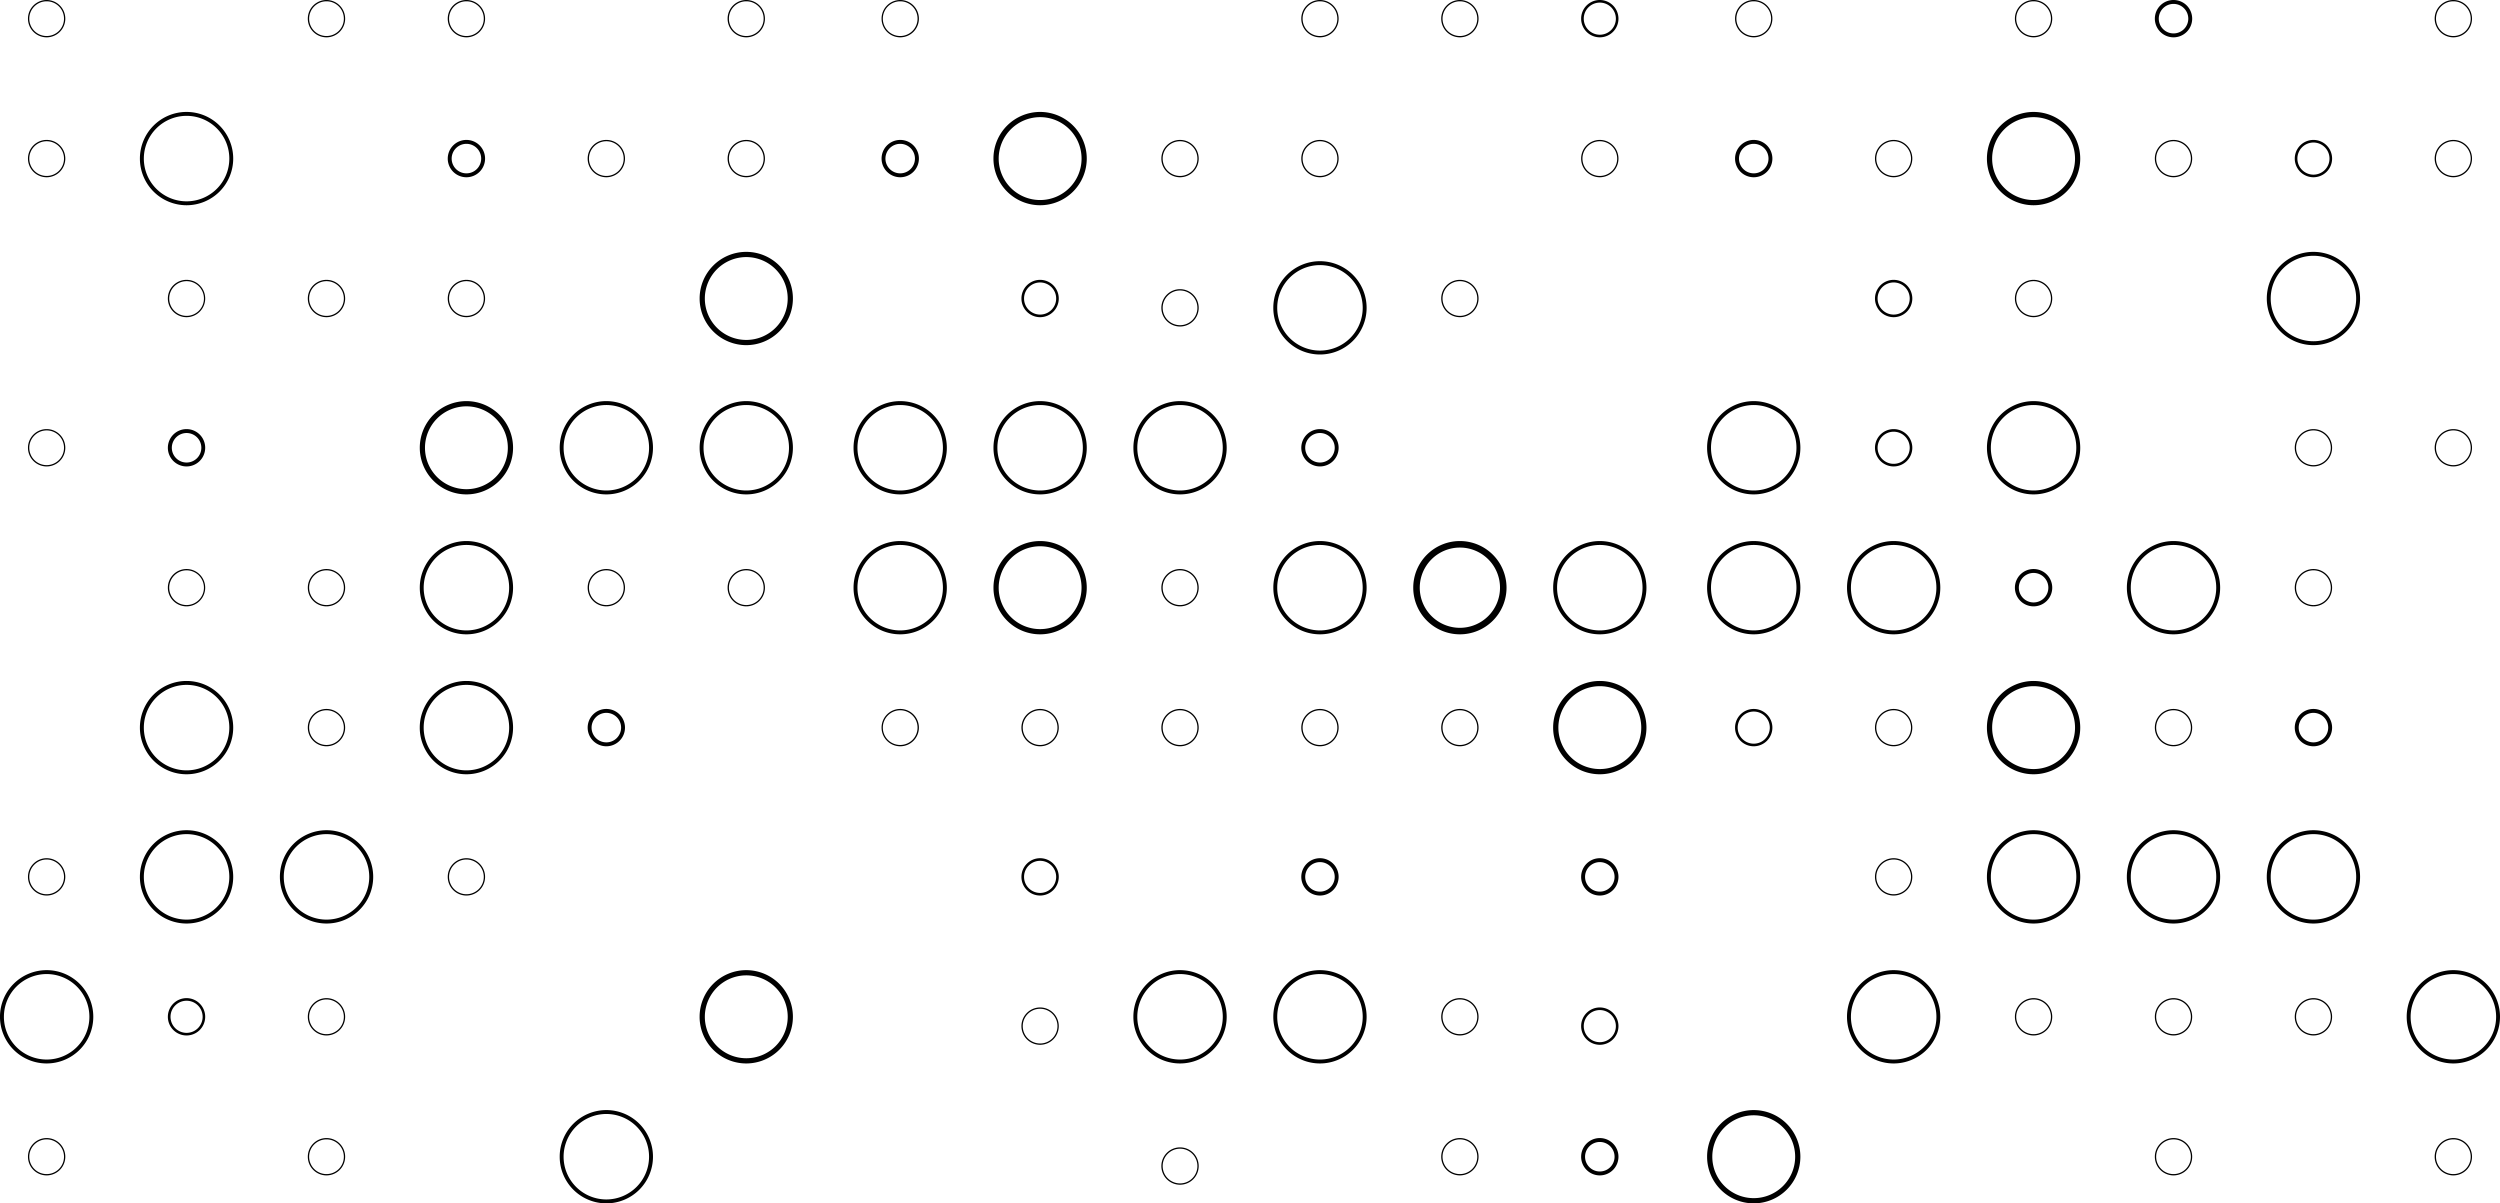 <svg xmlns="http://www.w3.org/2000/svg" viewBox="0 0 1919.55 923.96">
  <title>jb</title>
  <path d="M573.45,186.34a13.33,13.33,0,1,1-13.32,13.32,13.34,13.34,0,0,1,13.32-13.32m0-1a14.33,14.33,0,1,0,14.33,14.32,14.32,14.32,0,0,0-14.33-14.32Z" transform="translate(-0.45 -77.9)"/>
  <path d="M36.26,737.85a13.33,13.33,0,1,1-13.32,13.33,13.35,13.35,0,0,1,13.32-13.33m0-1a14.33,14.33,0,1,0,14.33,14.33,14.32,14.32,0,0,0-14.33-14.33Z" transform="translate(-0.45 -77.9)"/>
  <path d="M251.14,623.25a13.33,13.33,0,1,1-13.33,13.33,13.34,13.34,0,0,1,13.33-13.33m0-1a14.33,14.33,0,1,0,14.32,14.33,14.34,14.34,0,0,0-14.32-14.33Z" transform="translate(-0.45 -77.9)"/>
  <path d="M143.7,846.29a12.33,12.33,0,1,1-12.32,12.32,12.34,12.34,0,0,1,12.32-12.32m0-2A14.33,14.33,0,1,0,158,858.61a14.32,14.32,0,0,0-14.33-14.32Z" transform="translate(-0.45 -77.9)"/>
  <path d="M143.7,515.81a13.33,13.33,0,1,1-13.32,13.33,13.35,13.35,0,0,1,13.32-13.33m0-1A14.33,14.33,0,1,0,158,529.14a14.33,14.33,0,0,0-14.33-14.33Z" transform="translate(-0.45 -77.9)"/>
  <path d="M251.14,515.81a13.33,13.33,0,1,1-13.33,13.33,13.34,13.34,0,0,1,13.33-13.33m0-1a14.33,14.33,0,1,0,14.32,14.33,14.34,14.34,0,0,0-14.32-14.33Z" transform="translate(-0.45 -77.9)"/>
  <path d="M251.14,845.29a13.33,13.33,0,1,1-13.33,13.32,13.33,13.33,0,0,1,13.33-13.32m0-1a14.33,14.33,0,1,0,14.32,14.32,14.33,14.33,0,0,0-14.32-14.32Z" transform="translate(-0.45 -77.9)"/>
  <path d="M251.14,952.73a13.33,13.33,0,1,1-13.33,13.32,13.33,13.33,0,0,1,13.33-13.32m0-1a14.33,14.33,0,1,0,14.32,14.32,14.33,14.33,0,0,0-14.32-14.32Z" transform="translate(-0.45 -77.9)"/>
  <path d="M358.58,737.85a13.33,13.33,0,1,1-13.33,13.33,13.34,13.34,0,0,1,13.33-13.33m0-1a14.33,14.33,0,1,0,14.32,14.33,14.32,14.32,0,0,0-14.32-14.33Z" transform="translate(-0.45 -77.9)"/>
  <path d="M143.7,293.78a13.33,13.33,0,1,1-13.32,13.32,13.34,13.34,0,0,1,13.32-13.32m0-1A14.33,14.33,0,1,0,158,307.1a14.32,14.32,0,0,0-14.33-14.32Z" transform="translate(-0.45 -77.9)"/>
  <path d="M1884.19,78.9a13.33,13.33,0,1,1-13.33,13.33,13.34,13.34,0,0,1,13.33-13.33m0-1a14.33,14.33,0,1,0,14.32,14.33,14.34,14.34,0,0,0-14.32-14.33Z" transform="translate(-0.45 -77.9)"/>
  <path d="M1884.19,186.34a13.33,13.33,0,1,1-13.33,13.32,13.33,13.33,0,0,1,13.33-13.32m0-1a14.33,14.33,0,1,0,14.32,14.32,14.33,14.33,0,0,0-14.32-14.32Z" transform="translate(-0.45 -77.9)"/>
  <path d="M1347,624.25a12.33,12.33,0,1,1-12.32,12.33A12.33,12.33,0,0,1,1347,624.25m0-2a14.33,14.33,0,1,0,14.32,14.33A14.33,14.33,0,0,0,1347,622.25Z" transform="translate(-0.45 -77.9)"/>
  <path d="M1454.44,623.25a13.33,13.33,0,1,1-13.33,13.33,13.34,13.34,0,0,1,13.33-13.33m0-1a14.33,14.33,0,1,0,14.32,14.33,14.34,14.34,0,0,0-14.32-14.33Z" transform="translate(-0.45 -77.9)"/>
  <path d="M1561.88,517.81a11.33,11.33,0,1,1-11.33,11.33,11.34,11.34,0,0,1,11.33-11.33m0-3a14.33,14.33,0,1,0,14.32,14.33,14.33,14.33,0,0,0-14.32-14.33Z" transform="translate(-0.45 -77.9)"/>
  <path d="M1669.31,623.25A13.33,13.33,0,1,1,1656,636.58a13.35,13.35,0,0,1,13.32-13.33m0-1a14.33,14.33,0,1,0,14.33,14.33,14.33,14.33,0,0,0-14.33-14.33Z" transform="translate(-0.45 -77.9)"/>
  <path d="M1454.44,737.85a13.33,13.33,0,1,1-13.33,13.33,13.34,13.34,0,0,1,13.33-13.33m0-1a14.33,14.33,0,1,0,14.32,14.33,14.33,14.33,0,0,0-14.32-14.33Z" transform="translate(-0.45 -77.9)"/>
  <path d="M1561.88,845.29a13.33,13.33,0,1,1-13.33,13.32,13.34,13.34,0,0,1,13.33-13.32m0-1a14.33,14.33,0,1,0,14.32,14.32,14.32,14.32,0,0,0-14.32-14.32Z" transform="translate(-0.45 -77.9)"/>
  <path d="M1669.31,845.29A13.33,13.33,0,1,1,1656,858.61a13.34,13.34,0,0,1,13.32-13.32m0-1a14.33,14.33,0,1,0,14.33,14.32,14.32,14.32,0,0,0-14.33-14.32Z" transform="translate(-0.45 -77.9)"/>
  <path d="M1669.31,952.73A13.33,13.33,0,1,1,1656,966.05a13.34,13.34,0,0,1,13.32-13.32m0-1a14.33,14.33,0,1,0,14.33,14.32,14.32,14.32,0,0,0-14.33-14.32Z" transform="translate(-0.45 -77.9)"/>
  <path d="M1884.19,952.73a13.33,13.33,0,1,1-13.33,13.32,13.33,13.33,0,0,1,13.33-13.32m0-1a14.33,14.33,0,1,0,14.32,14.32,14.33,14.33,0,0,0-14.32-14.32Z" transform="translate(-0.45 -77.9)"/>
  <path d="M1776.75,845.29a13.33,13.33,0,1,1-13.32,13.32,13.34,13.34,0,0,1,13.32-13.32m0-1a14.33,14.33,0,1,0,14.33,14.32,14.32,14.32,0,0,0-14.33-14.32Z" transform="translate(-0.45 -77.9)"/>
  <path d="M1776.75,625.25a11.33,11.33,0,1,1-11.32,11.33,11.35,11.35,0,0,1,11.32-11.33m0-3a14.33,14.33,0,1,0,14.33,14.33,14.33,14.33,0,0,0-14.33-14.33Z" transform="translate(-0.45 -77.9)"/>
  <path d="M1776.75,515.81a13.33,13.33,0,1,1-13.32,13.33,13.35,13.35,0,0,1,13.32-13.33m0-1a14.33,14.33,0,1,0,14.33,14.33,14.33,14.33,0,0,0-14.33-14.33Z" transform="translate(-0.45 -77.9)"/>
  <path d="M1884.19,408.38a13.33,13.33,0,1,1-13.33,13.32,13.33,13.33,0,0,1,13.33-13.32m0-1a14.33,14.33,0,1,0,14.32,14.32,14.33,14.33,0,0,0-14.32-14.32Z" transform="translate(-0.45 -77.9)"/>
  <path d="M1561.88,293.78a13.33,13.33,0,1,1-13.33,13.32,13.33,13.33,0,0,1,13.33-13.32m0-1a14.33,14.33,0,1,0,14.32,14.32,14.32,14.32,0,0,0-14.32-14.32Z" transform="translate(-0.45 -77.9)"/>
  <path d="M1454.44,294.78a12.33,12.33,0,1,1-12.33,12.32,12.34,12.34,0,0,1,12.33-12.32m0-2a14.33,14.33,0,1,0,14.32,14.32,14.33,14.33,0,0,0-14.32-14.32Z" transform="translate(-0.45 -77.9)"/>
  <path d="M1669.31,186.34A13.33,13.33,0,1,1,1656,199.66a13.34,13.34,0,0,1,13.32-13.32m0-1a14.33,14.33,0,1,0,14.33,14.32,14.32,14.32,0,0,0-14.33-14.32Z" transform="translate(-0.45 -77.9)"/>
  <path d="M36.26,408.38A13.33,13.33,0,1,1,22.94,421.7a13.34,13.34,0,0,1,13.32-13.32m0-1A14.33,14.33,0,1,0,50.59,421.7a14.32,14.32,0,0,0-14.33-14.32Z" transform="translate(-0.45 -77.9)"/>
  <path d="M251.14,293.78a13.33,13.33,0,1,1-13.33,13.32,13.33,13.33,0,0,1,13.33-13.32m0-1a14.33,14.33,0,1,0,14.32,14.32,14.33,14.33,0,0,0-14.32-14.32Z" transform="translate(-0.45 -77.9)"/>
  <path d="M358.58,293.78a13.33,13.33,0,1,1-13.33,13.32,13.33,13.33,0,0,1,13.33-13.32m0-1A14.33,14.33,0,1,0,372.9,307.1a14.32,14.32,0,0,0-14.32-14.32Z" transform="translate(-0.45 -77.9)"/>
  <path d="M466,515.81a13.33,13.33,0,1,1-13.32,13.33A13.35,13.35,0,0,1,466,515.81m0-1a14.33,14.33,0,1,0,14.33,14.33A14.33,14.33,0,0,0,466,514.81Z" transform="translate(-0.45 -77.9)"/>
  <path d="M1454.44,409.38a12.33,12.33,0,1,1-12.33,12.32,12.34,12.34,0,0,1,12.33-12.32m0-2a14.33,14.33,0,1,0,14.32,14.32,14.33,14.33,0,0,0-14.32-14.32Z" transform="translate(-0.45 -77.9)"/>
  <path d="M1776.75,408.38a13.33,13.33,0,1,1-13.32,13.32,13.34,13.34,0,0,1,13.32-13.32m0-1a14.33,14.33,0,1,0,14.33,14.32,14.32,14.32,0,0,0-14.33-14.32Z" transform="translate(-0.45 -77.9)"/>
  <path d="M1454.44,186.34a13.33,13.33,0,1,1-13.33,13.32,13.33,13.33,0,0,1,13.33-13.32m0-1a14.33,14.33,0,1,0,14.32,14.32,14.33,14.33,0,0,0-14.32-14.32Z" transform="translate(-0.45 -77.9)"/>
  <path d="M1561.88,78.9a13.33,13.33,0,1,1-13.33,13.33,13.34,13.34,0,0,1,13.33-13.33m0-1a14.33,14.33,0,1,0,14.32,14.33,14.33,14.33,0,0,0-14.32-14.33Z" transform="translate(-0.45 -77.9)"/>
  <path d="M1669.31,80.9A11.33,11.33,0,1,1,1658,92.23a11.34,11.34,0,0,1,11.32-11.33m0-3a14.33,14.33,0,1,0,14.33,14.33,14.33,14.33,0,0,0-14.33-14.33Z" transform="translate(-0.45 -77.9)"/>
  <path d="M1776.75,187.34a12.33,12.33,0,1,1-12.32,12.32,12.34,12.34,0,0,1,12.32-12.32m0-2a14.33,14.33,0,1,0,14.33,14.32,14.32,14.32,0,0,0-14.33-14.32Z" transform="translate(-0.45 -77.9)"/>
  <path d="M1347,78.9a13.33,13.33,0,1,1-13.32,13.33A13.34,13.34,0,0,1,1347,78.9m0-1a14.33,14.33,0,1,0,14.32,14.33A14.33,14.33,0,0,0,1347,77.9Z" transform="translate(-0.45 -77.9)"/>
  <path d="M1347,188.34a11.33,11.33,0,1,1-11.32,11.32A11.34,11.34,0,0,1,1347,188.34m0-3a14.33,14.33,0,1,0,14.32,14.32A14.32,14.32,0,0,0,1347,185.34Z" transform="translate(-0.45 -77.9)"/>
  <path d="M1228.82,79.9a12.33,12.33,0,1,1-12.33,12.33,12.33,12.33,0,0,1,12.33-12.33m0-2a14.33,14.33,0,1,0,14.32,14.33,14.34,14.34,0,0,0-14.32-14.33Z" transform="translate(-0.45 -77.9)"/>
  <path d="M1228.82,186.34a13.33,13.33,0,1,1-13.33,13.32,13.33,13.33,0,0,1,13.33-13.32m0-1a14.33,14.33,0,1,0,14.32,14.32,14.33,14.33,0,0,0-14.32-14.32Z" transform="translate(-0.45 -77.9)"/>
  <path d="M799.07,738.85a12.33,12.33,0,1,1-12.33,12.33,12.33,12.33,0,0,1,12.33-12.33m0-2a14.33,14.33,0,1,0,14.32,14.33,14.33,14.33,0,0,0-14.32-14.33Z" transform="translate(-0.45 -77.9)"/>
  <path d="M906.51,959.89a13.33,13.33,0,1,1-13.33,13.32,13.34,13.34,0,0,1,13.33-13.32m0-1a14.33,14.33,0,1,0,14.32,14.32,14.32,14.32,0,0,0-14.32-14.32Z" transform="translate(-0.45 -77.9)"/>
  <path d="M799.07,852.45a13.33,13.33,0,1,1-13.33,13.33,13.34,13.34,0,0,1,13.33-13.33m0-1a14.33,14.33,0,1,0,14.32,14.33,14.33,14.33,0,0,0-14.32-14.33Z" transform="translate(-0.45 -77.9)"/>
  <path d="M1228.82,853.45a12.33,12.33,0,1,1-12.33,12.33,12.33,12.33,0,0,1,12.33-12.33m0-2a14.33,14.33,0,1,0,14.32,14.33,14.33,14.33,0,0,0-14.32-14.33Z" transform="translate(-0.45 -77.9)"/>
  <path d="M1228.82,739.85a11.33,11.33,0,1,1-11.33,11.33,11.34,11.34,0,0,1,11.33-11.33m0-3a14.33,14.33,0,1,0,14.32,14.33,14.33,14.33,0,0,0-14.32-14.33Z" transform="translate(-0.45 -77.9)"/>
  <path d="M906.51,300.94a13.33,13.33,0,1,1-13.33,13.32,13.34,13.34,0,0,1,13.33-13.32m0-1a14.33,14.33,0,1,0,14.32,14.32,14.32,14.32,0,0,0-14.32-14.32Z" transform="translate(-0.45 -77.9)"/>
  <path d="M1013.94,410.38a11.33,11.33,0,1,1-11.32,11.32,11.34,11.34,0,0,1,11.32-11.32m0-3a14.33,14.33,0,1,0,14.33,14.32,14.32,14.32,0,0,0-14.33-14.32Z" transform="translate(-0.45 -77.9)"/>
  <path d="M1013.94,739.85a11.33,11.33,0,1,1-11.32,11.33,11.34,11.34,0,0,1,11.32-11.33m0-3a14.33,14.33,0,1,0,14.33,14.33,14.32,14.32,0,0,0-14.33-14.33Z" transform="translate(-0.45 -77.9)"/>
  <path d="M573.45,515.81a13.33,13.33,0,1,1-13.32,13.33,13.35,13.35,0,0,1,13.32-13.33m0-1a14.33,14.33,0,1,0,14.33,14.33,14.33,14.33,0,0,0-14.33-14.33Z" transform="translate(-0.45 -77.9)"/>
  <path d="M466,625.25a11.33,11.33,0,1,1-11.32,11.33A11.34,11.34,0,0,1,466,625.25m0-3a14.33,14.33,0,1,0,14.33,14.33A14.33,14.33,0,0,0,466,622.25Z" transform="translate(-0.45 -77.9)"/>
  <path d="M36.26,78.9A13.33,13.33,0,1,1,22.94,92.23,13.35,13.35,0,0,1,36.26,78.9m0-1A14.33,14.33,0,1,0,50.59,92.23,14.33,14.33,0,0,0,36.26,77.9Z" transform="translate(-0.45 -77.9)"/>
  <path d="M36.26,186.34a13.33,13.33,0,1,1-13.32,13.32,13.34,13.34,0,0,1,13.32-13.32m0-1a14.33,14.33,0,1,0,14.33,14.32,14.32,14.32,0,0,0-14.33-14.32Z" transform="translate(-0.45 -77.9)"/>
  <path d="M143.7,410.38a11.33,11.33,0,1,1-11.32,11.32,11.34,11.34,0,0,1,11.32-11.32m0-3A14.33,14.33,0,1,0,158,421.7a14.32,14.32,0,0,0-14.33-14.32Z" transform="translate(-0.45 -77.9)"/>
  <path d="M251.14,78.9a13.33,13.33,0,1,1-13.33,13.33A13.34,13.34,0,0,1,251.14,78.9m0-1a14.33,14.33,0,1,0,14.32,14.33A14.34,14.34,0,0,0,251.14,77.9Z" transform="translate(-0.45 -77.9)"/>
  <path d="M358.58,188.34a11.33,11.33,0,1,1-11.33,11.32,11.34,11.34,0,0,1,11.33-11.32m0-3a14.33,14.33,0,1,0,14.32,14.32,14.32,14.32,0,0,0-14.32-14.32Z" transform="translate(-0.45 -77.9)"/>
  <path d="M466,186.34a13.33,13.33,0,1,1-13.32,13.32A13.34,13.34,0,0,1,466,186.34m0-1a14.33,14.33,0,1,0,14.33,14.32A14.32,14.32,0,0,0,466,185.34Z" transform="translate(-0.45 -77.9)"/>
  <path d="M573.45,78.9a13.33,13.33,0,1,1-13.32,13.33A13.35,13.35,0,0,1,573.45,78.9m0-1a14.33,14.33,0,1,0,14.33,14.33A14.33,14.33,0,0,0,573.45,77.9Z" transform="translate(-0.45 -77.9)"/>
  <path d="M358.58,78.9a13.33,13.33,0,1,1-13.33,13.33A13.34,13.34,0,0,1,358.58,78.9m0-1A14.33,14.33,0,1,0,372.9,92.23,14.33,14.33,0,0,0,358.58,77.9Z" transform="translate(-0.45 -77.9)"/>
  <path d="M691.63,623.25a13.33,13.33,0,1,1-13.32,13.33,13.35,13.35,0,0,1,13.32-13.33m0-1A14.33,14.33,0,1,0,706,636.58a14.33,14.33,0,0,0-14.33-14.33Z" transform="translate(-0.45 -77.9)"/>
  <path d="M799.07,623.25a13.33,13.33,0,1,1-13.33,13.33,13.34,13.34,0,0,1,13.33-13.33m0-1a14.33,14.33,0,1,0,14.32,14.33,14.34,14.34,0,0,0-14.32-14.33Z" transform="translate(-0.45 -77.9)"/>
  <path d="M906.51,515.81a13.33,13.33,0,1,1-13.33,13.33,13.34,13.34,0,0,1,13.33-13.33m0-1a14.33,14.33,0,1,0,14.32,14.33,14.33,14.33,0,0,0-14.32-14.33Z" transform="translate(-0.45 -77.9)"/>
  <path d="M1013.94,623.25a13.33,13.33,0,1,1-13.32,13.33,13.35,13.35,0,0,1,13.32-13.33m0-1a14.33,14.33,0,1,0,14.33,14.33,14.33,14.33,0,0,0-14.33-14.33Z" transform="translate(-0.45 -77.9)"/>
  <path d="M1121.38,623.25a13.33,13.33,0,1,1-13.32,13.33,13.35,13.35,0,0,1,13.32-13.33m0-1a14.33,14.33,0,1,0,14.33,14.33,14.33,14.33,0,0,0-14.33-14.33Z" transform="translate(-0.45 -77.9)"/>
  <path d="M36.26,952.73a13.33,13.33,0,1,1-13.32,13.32,13.34,13.34,0,0,1,13.32-13.32m0-1a14.33,14.33,0,1,0,14.33,14.32,14.32,14.32,0,0,0-14.33-14.32Z" transform="translate(-0.45 -77.9)"/>
  <path d="M691.63,188.34a11.33,11.33,0,1,1-11.32,11.32,11.34,11.34,0,0,1,11.32-11.32m0-3A14.33,14.33,0,1,0,706,199.66a14.32,14.32,0,0,0-14.33-14.32Z" transform="translate(-0.45 -77.9)"/>
  <path d="M691.63,78.9a13.33,13.33,0,1,1-13.32,13.33A13.35,13.35,0,0,1,691.63,78.9m0-1A14.33,14.33,0,1,0,706,92.23,14.33,14.33,0,0,0,691.63,77.9Z" transform="translate(-0.45 -77.9)"/>
  <path d="M799.07,294.78a12.33,12.33,0,1,1-12.33,12.32,12.33,12.33,0,0,1,12.33-12.32m0-2a14.33,14.33,0,1,0,14.32,14.32,14.33,14.33,0,0,0-14.32-14.32Z" transform="translate(-0.45 -77.9)"/>
  <path d="M1013.94,186.34a13.33,13.33,0,1,1-13.32,13.32,13.34,13.34,0,0,1,13.32-13.32m0-1a14.33,14.33,0,1,0,14.33,14.32,14.32,14.32,0,0,0-14.33-14.32Z" transform="translate(-0.45 -77.9)"/>
  <path d="M1121.38,293.78a13.33,13.33,0,1,1-13.32,13.32,13.34,13.34,0,0,1,13.32-13.32m0-1a14.33,14.33,0,1,0,14.33,14.32,14.32,14.32,0,0,0-14.33-14.32Z" transform="translate(-0.45 -77.9)"/>
  <path d="M906.51,623.25a13.33,13.33,0,1,1-13.33,13.33,13.34,13.34,0,0,1,13.33-13.33m0-1a14.33,14.33,0,1,0,14.32,14.33,14.33,14.33,0,0,0-14.32-14.33Z" transform="translate(-0.45 -77.9)"/>
  <path d="M1121.38,845.29a13.33,13.33,0,1,1-13.32,13.32,13.34,13.34,0,0,1,13.32-13.32m0-1a14.33,14.33,0,1,0,14.33,14.32,14.32,14.32,0,0,0-14.33-14.32Z" transform="translate(-0.45 -77.9)"/>
  <path d="M1228.82,954.73a11.33,11.33,0,1,1-11.33,11.32,11.34,11.34,0,0,1,11.33-11.32m0-3a14.33,14.33,0,1,0,14.32,14.32,14.33,14.33,0,0,0-14.32-14.32Z" transform="translate(-0.45 -77.9)"/>
  <path d="M1121.38,952.73a13.33,13.33,0,1,1-13.32,13.32,13.34,13.34,0,0,1,13.32-13.32m0-1a14.33,14.33,0,1,0,14.33,14.32,14.32,14.32,0,0,0-14.33-14.32Z" transform="translate(-0.45 -77.9)"/>
  <path d="M906.51,186.34a13.33,13.33,0,1,1-13.33,13.32,13.34,13.34,0,0,1,13.33-13.32m0-1a14.33,14.33,0,1,0,14.32,14.32,14.32,14.32,0,0,0-14.32-14.32Z" transform="translate(-0.45 -77.9)"/>
  <path d="M1013.94,78.9a13.33,13.33,0,1,1-13.32,13.33,13.35,13.35,0,0,1,13.32-13.33m0-1a14.33,14.33,0,1,0,14.33,14.33,14.33,14.33,0,0,0-14.33-14.33Z" transform="translate(-0.45 -77.9)"/>
  <path d="M1121.38,78.9a13.33,13.33,0,1,1-13.32,13.33,13.35,13.35,0,0,1,13.32-13.33m0-1a14.33,14.33,0,1,0,14.33,14.33,14.33,14.33,0,0,0-14.33-14.33Z" transform="translate(-0.45 -77.9)"/>
  <path d="M799.07,167.85a31.82,31.82,0,1,1-31.81,31.81,31.85,31.85,0,0,1,31.81-31.81m0-4a35.82,35.82,0,1,0,35.81,35.81,35.81,35.81,0,0,0-35.81-35.81Z" transform="translate(-0.45 -77.9)"/>
  <path d="M1013.94,825.8a32.82,32.82,0,1,1-32.81,32.81,32.85,32.85,0,0,1,32.81-32.81m0-3a35.82,35.82,0,1,0,35.82,35.81,35.82,35.82,0,0,0-35.82-35.81Z" transform="translate(-0.45 -77.9)"/>
  <path d="M906.51,825.8a32.82,32.82,0,1,1-32.82,32.81,32.85,32.85,0,0,1,32.82-32.81m0-3a35.82,35.82,0,1,0,35.81,35.81,35.82,35.82,0,0,0-35.81-35.81Z" transform="translate(-0.45 -77.9)"/>
  <path d="M1228.82,496.33A32.81,32.81,0,1,1,1196,529.14a32.85,32.85,0,0,1,32.81-32.81m0-3a35.81,35.81,0,1,0,35.81,35.81,35.81,35.81,0,0,0-35.81-35.81Z" transform="translate(-0.45 -77.9)"/>
  <path d="M1013.94,496.33a32.81,32.81,0,1,1-32.81,32.81,32.85,32.85,0,0,1,32.81-32.81m0-3a35.81,35.81,0,1,0,35.82,35.81,35.81,35.81,0,0,0-35.82-35.81Z" transform="translate(-0.45 -77.9)"/>
  <path d="M691.63,496.33a32.81,32.81,0,1,1-32.81,32.81,32.85,32.85,0,0,1,32.81-32.81m0-3a35.81,35.81,0,1,0,35.81,35.81,35.81,35.81,0,0,0-35.81-35.81Z" transform="translate(-0.45 -77.9)"/>
  <path d="M1121.38,498.33a30.81,30.81,0,1,1-30.81,30.81,30.84,30.84,0,0,1,30.81-30.81m0-5a35.81,35.81,0,1,0,35.81,35.81,35.81,35.81,0,0,0-35.81-35.81Z" transform="translate(-0.45 -77.9)"/>
  <path d="M799.07,497.33a31.81,31.81,0,1,1-31.81,31.81,31.85,31.85,0,0,1,31.81-31.81m0-4a35.81,35.81,0,1,0,35.81,35.81,35.81,35.81,0,0,0-35.81-35.81Z" transform="translate(-0.45 -77.9)"/>
  <path d="M573.45,826.8a31.82,31.82,0,1,1-31.81,31.81,31.85,31.85,0,0,1,31.81-31.81m0-4a35.82,35.82,0,1,0,35.81,35.81,35.81,35.81,0,0,0-35.81-35.81Z" transform="translate(-0.45 -77.9)"/>
  <path d="M466,933.24a32.81,32.81,0,1,1-32.81,32.81A32.85,32.85,0,0,1,466,933.24m0-3a35.81,35.81,0,1,0,35.82,35.81A35.81,35.81,0,0,0,466,930.24Z" transform="translate(-0.45 -77.9)"/>
  <path d="M143.7,166.85a32.82,32.82,0,1,1-32.81,32.81,32.85,32.85,0,0,1,32.81-32.81m0-3a35.82,35.82,0,1,0,35.81,35.81,35.81,35.81,0,0,0-35.81-35.81Z" transform="translate(-0.45 -77.9)"/>
  <path d="M799.07,388.89a32.81,32.81,0,1,1-32.81,32.81,32.85,32.85,0,0,1,32.81-32.81m0-3a35.81,35.81,0,1,0,35.81,35.81,35.81,35.81,0,0,0-35.81-35.81Z" transform="translate(-0.45 -77.9)"/>
  <path d="M1013.94,281.45a32.82,32.82,0,1,1-32.81,32.81,32.85,32.85,0,0,1,32.81-32.81m0-3a35.82,35.82,0,1,0,35.82,35.81,35.82,35.82,0,0,0-35.82-35.81Z" transform="translate(-0.45 -77.9)"/>
  <path d="M906.51,388.89a32.81,32.81,0,1,1-32.82,32.81,32.85,32.85,0,0,1,32.82-32.81m0-3a35.81,35.81,0,1,0,35.81,35.81,35.82,35.82,0,0,0-35.81-35.81Z" transform="translate(-0.45 -77.9)"/>
  <path d="M691.63,388.89a32.81,32.81,0,1,1-32.81,32.81,32.85,32.85,0,0,1,32.81-32.81m0-3a35.81,35.81,0,1,0,35.81,35.81,35.81,35.81,0,0,0-35.81-35.81Z" transform="translate(-0.45 -77.9)"/>
  <path d="M1776.75,274.29a32.81,32.81,0,1,1-32.81,32.81,32.85,32.85,0,0,1,32.81-32.81m0-3a35.81,35.81,0,1,0,35.81,35.81,35.81,35.81,0,0,0-35.81-35.81Z" transform="translate(-0.45 -77.9)"/>
  <path d="M1561.88,167.85a31.82,31.82,0,1,1-31.82,31.81,31.85,31.85,0,0,1,31.82-31.81m0-4a35.82,35.82,0,1,0,35.81,35.81,35.82,35.82,0,0,0-35.81-35.81Z" transform="translate(-0.45 -77.9)"/>
  <path d="M1454.44,825.8a32.82,32.82,0,1,1-32.81,32.81,32.85,32.85,0,0,1,32.81-32.81m0-3a35.82,35.82,0,1,0,35.81,35.81,35.81,35.81,0,0,0-35.81-35.81Z" transform="translate(-0.45 -77.9)"/>
  <path d="M1347,934.24a31.81,31.81,0,1,1-31.81,31.81A31.85,31.85,0,0,1,1347,934.24m0-4a35.81,35.81,0,1,0,35.81,35.81A35.81,35.81,0,0,0,1347,930.24Z" transform="translate(-0.45 -77.9)"/>
  <path d="M1347,388.89a32.81,32.81,0,1,1-32.81,32.81A32.85,32.85,0,0,1,1347,388.89m0-3a35.81,35.81,0,1,0,35.81,35.81A35.81,35.81,0,0,0,1347,385.89Z" transform="translate(-0.45 -77.9)"/>
  <path d="M1561.88,388.89a32.81,32.81,0,1,1-32.82,32.81,32.85,32.85,0,0,1,32.82-32.81m0-3a35.81,35.81,0,1,0,35.81,35.81,35.82,35.82,0,0,0-35.81-35.81Z" transform="translate(-0.45 -77.9)"/>
  <path d="M1884.19,825.8a32.82,32.82,0,1,1-32.81,32.81,32.85,32.85,0,0,1,32.81-32.81m0-3A35.82,35.82,0,1,0,1920,858.61a35.81,35.81,0,0,0-35.81-35.81Z" transform="translate(-0.45 -77.9)"/>
  <path d="M1776.75,718.36a32.82,32.82,0,1,1-32.81,32.82,32.85,32.85,0,0,1,32.81-32.82m0-3a35.82,35.82,0,1,0,35.81,35.82,35.82,35.82,0,0,0-35.81-35.82Z" transform="translate(-0.45 -77.9)"/>
  <path d="M1561.88,718.36a32.82,32.82,0,1,1-32.82,32.82,32.85,32.85,0,0,1,32.82-32.82m0-3a35.82,35.82,0,1,0,35.81,35.82,35.82,35.82,0,0,0-35.81-35.82Z" transform="translate(-0.45 -77.9)"/>
  <path d="M1669.31,718.36a32.82,32.82,0,1,1-32.81,32.82,32.84,32.84,0,0,1,32.81-32.82m0-3a35.82,35.82,0,1,0,35.81,35.82,35.82,35.82,0,0,0-35.81-35.82Z" transform="translate(-0.45 -77.9)"/>
  <path d="M1669.31,496.33a32.81,32.81,0,1,1-32.81,32.81,32.84,32.84,0,0,1,32.81-32.81m0-3a35.81,35.81,0,1,0,35.81,35.81,35.81,35.81,0,0,0-35.81-35.81Z" transform="translate(-0.45 -77.9)"/>
  <path d="M1561.88,604.76a31.82,31.82,0,1,1-31.82,31.82,31.85,31.85,0,0,1,31.82-31.82m0-4a35.82,35.82,0,1,0,35.81,35.82,35.82,35.82,0,0,0-35.81-35.82Z" transform="translate(-0.45 -77.9)"/>
  <path d="M1454.44,496.33a32.81,32.81,0,1,1-32.81,32.81,32.85,32.85,0,0,1,32.81-32.81m0-3a35.81,35.81,0,1,0,35.81,35.81,35.81,35.81,0,0,0-35.81-35.81Z" transform="translate(-0.45 -77.9)"/>
  <path d="M573.45,388.89a32.81,32.81,0,1,1-32.81,32.81,32.85,32.85,0,0,1,32.81-32.81m0-3a35.81,35.81,0,1,0,35.81,35.81,35.81,35.81,0,0,0-35.81-35.81Z" transform="translate(-0.45 -77.9)"/>
  <path d="M573.45,275.29a31.81,31.81,0,1,1-31.81,31.81,31.85,31.85,0,0,1,31.81-31.81m0-4a35.81,35.81,0,1,0,35.81,35.81,35.81,35.81,0,0,0-35.81-35.81Z" transform="translate(-0.45 -77.9)"/>
  <path d="M358.58,496.33a32.81,32.81,0,1,1-32.82,32.81,32.85,32.85,0,0,1,32.82-32.81m0-3a35.81,35.81,0,1,0,35.81,35.81,35.82,35.82,0,0,0-35.81-35.81Z" transform="translate(-0.45 -77.9)"/>
  <path d="M143.7,718.36a32.82,32.82,0,1,1-32.81,32.82,32.85,32.85,0,0,1,32.81-32.82m0-3a35.82,35.82,0,1,0,35.81,35.82,35.82,35.82,0,0,0-35.81-35.82Z" transform="translate(-0.45 -77.9)"/>
  <path d="M466,388.89A32.81,32.81,0,1,1,433.2,421.7,32.85,32.85,0,0,1,466,388.89m0-3a35.81,35.81,0,1,0,35.82,35.81A35.81,35.81,0,0,0,466,385.89Z" transform="translate(-0.45 -77.9)"/>
  <path d="M358.58,389.89a31.81,31.81,0,1,1-31.82,31.81,31.85,31.85,0,0,1,31.82-31.81m0-4a35.81,35.81,0,1,0,35.81,35.81,35.82,35.82,0,0,0-35.81-35.81Z" transform="translate(-0.45 -77.9)"/>
  <path d="M358.58,603.76a32.82,32.82,0,1,1-32.82,32.82,32.85,32.85,0,0,1,32.82-32.82m0-3a35.82,35.82,0,1,0,35.81,35.82,35.82,35.82,0,0,0-35.81-35.82Z" transform="translate(-0.45 -77.9)"/>
  <path d="M143.7,603.76a32.82,32.82,0,1,1-32.81,32.82,32.85,32.85,0,0,1,32.81-32.82m0-3a35.82,35.82,0,1,0,35.81,35.82,35.82,35.82,0,0,0-35.81-35.82Z" transform="translate(-0.45 -77.9)"/>
  <path d="M251.14,718.36a32.82,32.82,0,1,1-32.81,32.82,32.85,32.85,0,0,1,32.81-32.82m0-3A35.82,35.82,0,1,0,287,751.18a35.82,35.82,0,0,0-35.81-35.82Z" transform="translate(-0.45 -77.9)"/>
  <path d="M36.26,825.8A32.82,32.82,0,1,1,3.45,858.61,32.85,32.85,0,0,1,36.26,825.8m0-3a35.82,35.82,0,1,0,35.82,35.81A35.81,35.81,0,0,0,36.26,822.8Z" transform="translate(-0.45 -77.9)"/>
  <path d="M1228.82,604.76A31.82,31.82,0,1,1,1197,636.58a31.85,31.85,0,0,1,31.81-31.82m0-4a35.82,35.82,0,1,0,35.81,35.82,35.82,35.82,0,0,0-35.81-35.82Z" transform="translate(-0.45 -77.9)"/>
  <path d="M1347,496.33a32.81,32.81,0,1,1-32.81,32.81A32.85,32.85,0,0,1,1347,496.33m0-3a35.81,35.81,0,1,0,35.81,35.81A35.81,35.81,0,0,0,1347,493.33Z" transform="translate(-0.45 -77.9)"/>
</svg>
